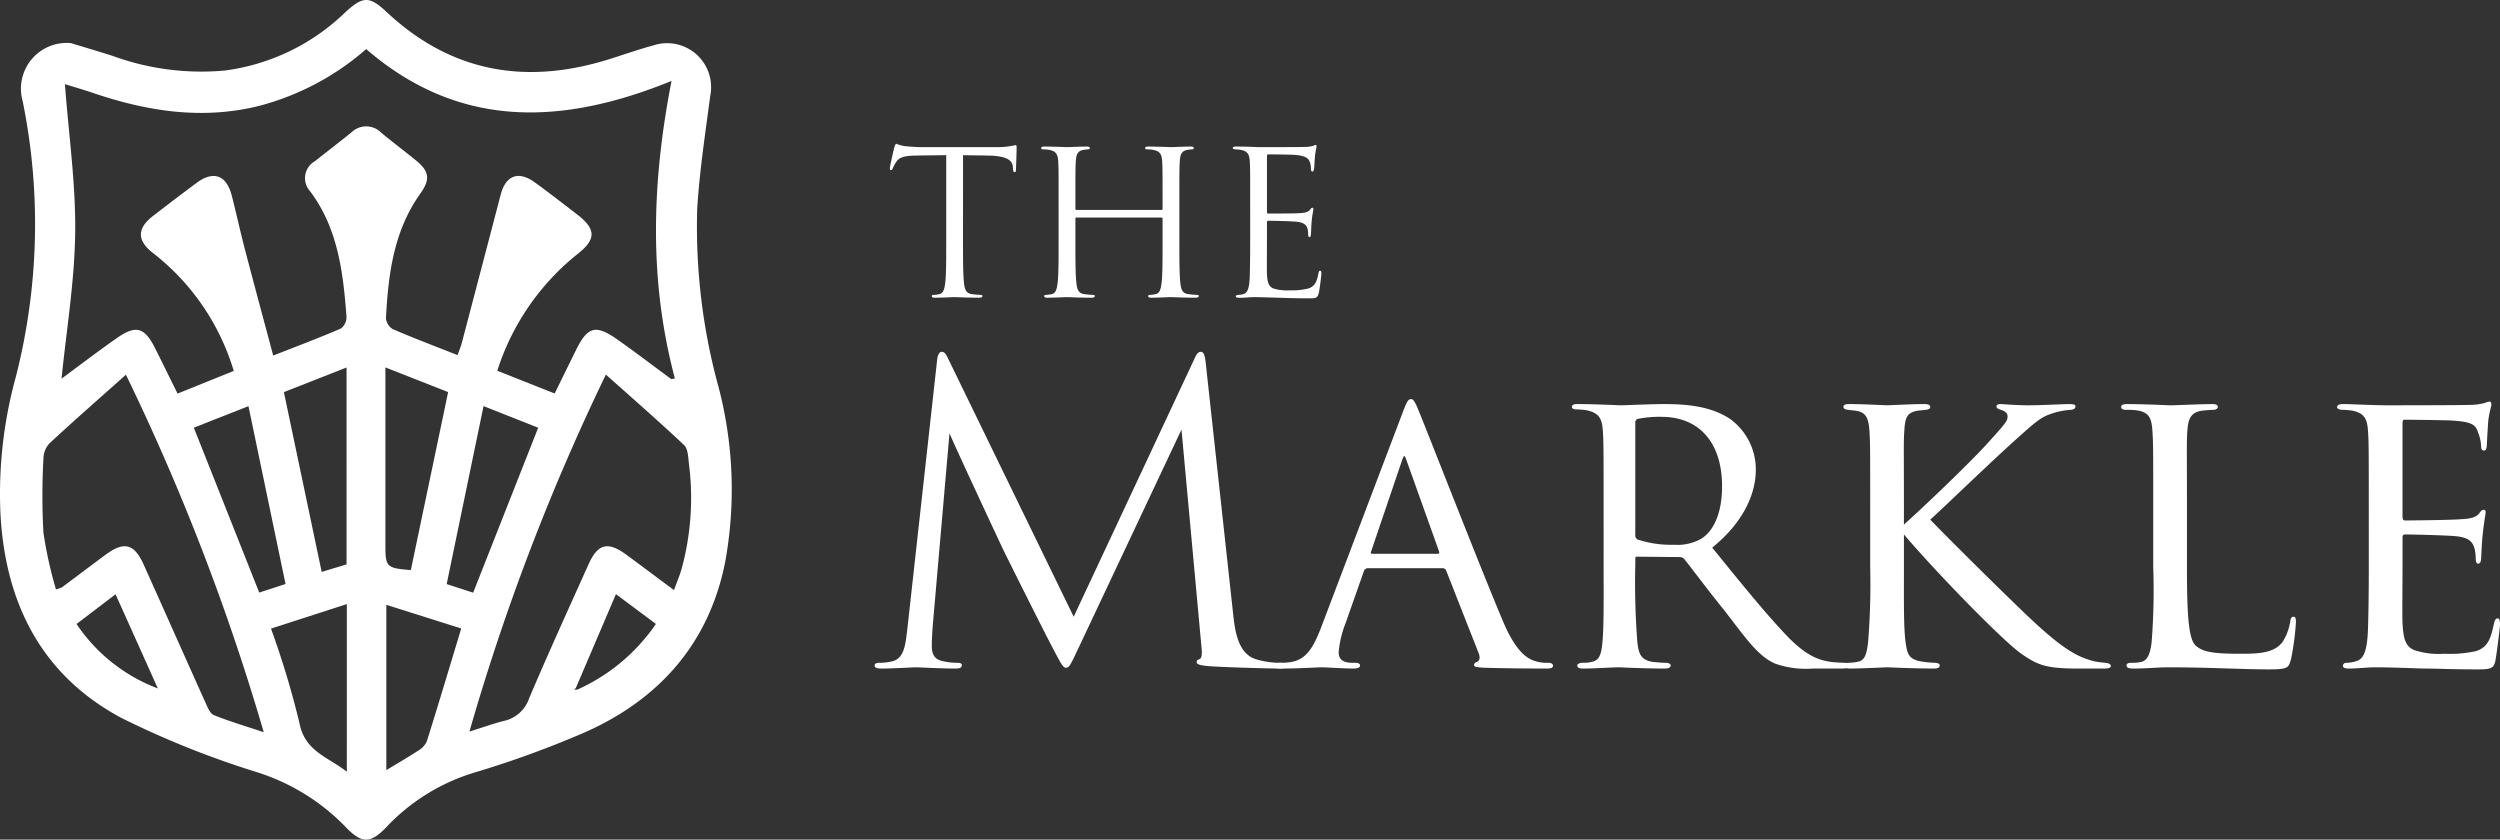 <svg id="Layer_1" data-name="Layer 1" xmlns="http://www.w3.org/2000/svg" viewBox="0 0 279.893 94"><rect x="0" y="0" width="279.893" height="94" fill="#333333" stroke="none"/><path d="M134.376,36.977c0,2.149,0,3.918.112,4.857.067.649.202,1.142.873,1.231a9.729,9.729,0,0,0,1.007.09c.134,0,.179.066.179.134,0,.112-.112.18-.358.18-1.231,0-2.641-.067-2.753-.067-.112,0-1.522.067-2.193.067-.247,0-.358-.045-.358-.18,0-.067.045-.134.179-.134a3.438,3.438,0,0,0,.671-.09c.448-.09.56-.582.649-1.231.112-.939.112-2.708.112-4.857V27.509c-1.097.022-2.216.022-3.313.045-1.388.022-1.925.179-2.283.717a3.918,3.918,0,0,0-.38.693c-.067.18-.134.224-.224.224-.067,0-.112-.066-.112-.201,0-.224.448-2.148.493-2.328.044-.134.134-.425.224-.425a4.186,4.186,0,0,0,.985.269c.649.067,1.5.111,1.769.111h8.394a8.937,8.937,0,0,0,1.589-.111c.336-.045.537-.112.627-.112.112,0,.112.135.112.269,0,.672-.067,2.216-.067,2.463,0,.201-.067.291-.157.291-.112,0-.157-.067-.179-.381,0-.09-.022-.157-.022-.246-.067-.672-.605-1.187-2.753-1.231-.94-.022-1.88-.022-2.82-.045Z" transform="translate(-26.56 -10.139)" fill="#fff"/><path d="M156.584,33.642a.118.118,0,0,0,.134-.135V33.038c0-3.492,0-4.119-.045-4.835-.044-.762-.224-1.119-.962-1.276a4.174,4.174,0,0,0-.761-.067c-.089,0-.179-.044-.179-.134,0-.135.112-.179.358-.179,1.007,0,2.417.066,2.529.066.112,0,1.522-.066,2.194-.066.246,0,.358.044.358.179,0,.09-.09.134-.179.134a3.315,3.315,0,0,0-.56.067c-.605.112-.784.493-.828,1.276-.045.716-.045,1.343-.045,4.835v3.939c0,2.149,0,3.918.112,4.857.067.649.202,1.142.873,1.231a9.73,9.73,0,0,0,1.007.09c.134,0,.179.066.179.134,0,.112-.112.18-.358.18-1.231,0-2.641-.067-2.753-.067-.112,0-1.522.067-2.193.067-.247,0-.358-.045-.358-.18,0-.067.045-.134.179-.134a3.438,3.438,0,0,0,.671-.09c.448-.09.56-.582.649-1.231.112-.939.112-2.708.112-4.857V34.627a.129.129,0,0,0-.134-.134h-9.491a.118.118,0,0,0-.134.134v2.351c0,2.149,0,3.918.112,4.857.067.649.202,1.142.873,1.231a9.741,9.741,0,0,0,1.007.09c.134,0,.179.066.179.134,0,.112-.112.18-.358.18-1.231,0-2.641-.067-2.753-.067-.112,0-1.522.067-2.194.067-.246,0-.358-.045-.358-.18,0-.067.045-.134.179-.134a3.448,3.448,0,0,0,.672-.09c.447-.09.56-.582.649-1.231.112-.939.112-2.708.112-4.857V33.038c0-3.492,0-4.119-.045-4.835-.044-.762-.224-1.119-.962-1.276a4.172,4.172,0,0,0-.761-.067c-.09,0-.179-.044-.179-.134,0-.135.112-.179.358-.179,1.007,0,2.417.066,2.53.066.112,0,1.522-.066,2.193-.066.247,0,.358.044.358.179,0,.09-.09.134-.179.134a3.315,3.315,0,0,0-.56.067c-.604.112-.784.493-.828,1.276-.045.716-.045,1.343-.045,4.835v.47a.118.118,0,0,0,.134.135Z" transform="translate(-26.56 -10.139)" fill="#fff"/><path d="M166.526,33.038c0-3.492,0-4.119-.044-4.835-.045-.762-.224-1.119-.963-1.276a5.262,5.262,0,0,0-.649-.067c-.157-.021-.291-.044-.291-.134,0-.135.112-.179.358-.179.515,0,1.119,0,2.53.066.157,0,4.611,0,5.125-.022a3.695,3.695,0,0,0,1.03-.134.539.539,0,0,1,.246-.09c.067,0,.09.09.09.202a9.662,9.662,0,0,0-.18,1.052c-.022.336-.045.761-.089,1.343-.022.224-.09.381-.18.381-.134,0-.179-.112-.179-.291a2.23,2.23,0,0,0-.112-.739c-.156-.515-.627-.738-1.611-.828-.381-.045-2.821-.066-3.067-.066-.089,0-.134.066-.134.224v6.178c0,.157.022.224.134.224.291,0,3.044,0,3.559-.044.604-.045.895-.112,1.119-.381.112-.135.18-.224.269-.224.067,0,.112.045.112.179,0,.135-.112.515-.179,1.254-.067.693-.067,1.208-.09,1.521-.022.225-.067.336-.157.336-.134,0-.156-.179-.156-.358a2.011,2.011,0,0,0-.09-.626c-.089-.336-.358-.649-1.164-.739-.604-.067-2.821-.111-3.201-.111a.141.141,0,0,0-.157.156v1.97c0,.762-.022,3.357,0,3.828.045.918.179,1.41.739,1.634a5.402,5.402,0,0,0,1.858.201,7.439,7.439,0,0,0,2.015-.201c.716-.224.963-.693,1.142-1.656.045-.246.09-.336.201-.336.135,0,.135.179.135.336,0,.179-.18,1.701-.291,2.171-.157.582-.336.582-1.209.582-1.656,0-2.395-.045-3.268-.066-.896-.022-1.925-.067-2.798-.067-.537,0-1.074.089-1.656.067-.246,0-.358-.045-.358-.18,0-.067.112-.111.247-.134a2.882,2.882,0,0,0,.515-.067c.47-.112.761-.426.806-2.104.022-.873.044-2.015.044-4.007Z" transform="translate(-26.56 -10.139)" fill="#fff"/><path d="M164.638,79.048c.184,1.658.507,4.237,2.487,4.882a9.256,9.256,0,0,0,2.855.414c.23,0,.506.046.506.276,0,.276-.138.368-.69.368-1.013,0-6.263-.138-7.967-.275-1.059-.093-1.29-.23-1.29-.461,0-.185.092-.23.323-.322.322-.139.276-.829.184-1.658l-2.21-24.038-11.421,24.223c-.967,2.026-1.105,2.44-1.52,2.44-.322,0-.553-.46-1.428-2.118-1.197-2.257-5.158-10.224-5.388-10.684-.415-.829-5.71-12.204-6.217-13.447l-1.888,21.69c-.046.736-.092,1.381-.092,2.164,0,1.151.553,1.52,1.243,1.658a6.942,6.942,0,0,0,1.658.184c.276,0,.46.093.46.23,0,.322-.23.414-.691.414-1.704,0-4.052-.138-4.421-.138-.415,0-2.625.138-3.868.138-.46,0-.783-.046-.783-.368,0-.184.23-.276.46-.276a5.938,5.938,0,0,0,1.381-.138c1.52-.276,1.612-1.935,1.842-3.822l3.315-29.934c.046-.507.23-.921.507-.921.276,0,.46.185.69.69l14.092,28.967,13.539-28.921c.184-.414.368-.736.69-.736.323,0,.461.368.553,1.243Z" transform="translate(-26.56 -10.139)" fill="#fff"/><path d="M179.704,73.752a.484.484,0,0,0-.46.369l-2.026,5.756a11.619,11.619,0,0,0-.783,3.27c0,.829.507,1.197,1.52,1.197h.322c.415,0,.553.139.553.322,0,.23-.368.322-.69.322-1.014,0-3.132-.138-3.639-.138-.46,0-2.486.138-4.42.138-.507,0-.737-.092-.737-.322,0-.184.184-.322.553-.322a6.508,6.508,0,0,0,.921-.046c1.98-.184,2.763-1.704,3.546-3.638l9.21-24.27c.507-1.335.645-1.565.967-1.565.23,0,.415.185.922,1.474.645,1.52,6.907,17.592,9.348,23.348,1.52,3.639,2.855,4.237,3.5,4.468a4.407,4.407,0,0,0,1.566.23c.322,0,.552.093.552.322,0,.23-.184.322-.69.322-.461,0-3.914,0-7-.092-.875-.046-1.151-.092-1.151-.322a.389.389,0,0,1,.323-.322c.184-.092.46-.322.184-1.013l-3.638-9.257a.412.412,0,0,0-.368-.23Zm7.829-1.611c.184,0,.184-.139.138-.276l-3.638-10.178c-.23-.645-.276-.645-.507,0l-3.454,10.178c-.092.185,0,.276.093.276Z" transform="translate(-26.56 -10.139)" fill="#fff"/><path d="M206.095,66.706c0-6.078,0-7.184-.092-8.427-.092-1.244-.414-1.935-1.842-2.211a7.673,7.673,0,0,0-1.105-.092c-.322,0-.507-.093-.507-.276,0-.185.139-.322.553-.322,1.98,0,4.789.138,4.882.138.414,0,3.546-.138,4.835-.138,2.579,0,5.388.23,7.553,1.75a6.987,6.987,0,0,1,2.763,5.618c0,2.533-1.243,5.757-4.881,8.704,3.361,4.145,6.124,7.552,8.473,9.992,2.211,2.257,3.593,2.625,4.882,2.81.322.046,1.289.092,1.428.092.368,0,.507.139.507.322,0,.23-.185.322-.829.322h-3.224a10.333,10.333,0,0,1-4.19-.552c-1.935-.829-3.316-2.901-5.711-5.987-1.796-2.21-3.638-4.697-4.421-5.664a.655.655,0,0,0-.553-.276l-4.743-.046c-.184,0-.23.046-.23.23v.645a86.318,86.318,0,0,0,.23,8.703c.139,1.105.276,2.026,1.796,2.211.461.046.968.092,1.336.092.414,0,.599.139.599.276,0,.23-.185.368-.645.368-2.395,0-4.974-.138-5.158-.138-.736,0-2.763.138-4.006.138-.461,0-.646-.092-.646-.368,0-.138.276-.276.553-.276a3.97,3.97,0,0,0,1.014-.092c.782-.138,1.059-.645,1.197-1.75.23-1.658.184-5.434.184-8.888Zm3.546,3.271a.575.575,0,0,0,.23.552,11.812,11.812,0,0,0,4.099.599,5.413,5.413,0,0,0,3.086-.69c1.381-.875,2.302-2.901,2.302-5.849,0-5.02-2.671-7.782-6.77-7.782a12.41,12.41,0,0,0-2.671.229.42.42,0,0,0-.276.415Z" transform="translate(-26.56 -10.139)" fill="#fff"/><path d="M239.717,68.871c2.118-1.889,7.138-6.678,9.21-8.935,2.211-2.44,2.395-2.671,2.395-3.178,0-.322-.184-.552-.736-.736-.322-.092-.507-.185-.507-.368,0-.139.093-.276.461-.276.276,0,1.657.138,3.131.138,1.382,0,3.915-.138,4.514-.138.645,0,.736.092.736.276,0,.184-.138.322-.507.368a8.145,8.145,0,0,0-2.256.461c-1.105.368-1.704.875-4.099,3.039-3.362,3.039-7.368,6.954-9.395,8.796,2.486,2.579,9.947,9.947,11.881,11.697,3.224,2.947,4.79,3.775,6.632,4.19a10.306,10.306,0,0,0,1.059.138c.415.046.646.139.646.369,0,.184-.23.275-.737.275h-2.993c-3.592,0-4.513-.414-6.355-1.703-2.072-1.474-9.44-9.026-13.078-13.309v3.638c0,3.546-.046,6.77.185,8.427.184,1.336.368,1.843,1.565,2.119a10.665,10.665,0,0,0,1.75.184c.414.046.507.139.507.322,0,.185-.185.322-.646.322-2.349,0-5.02-.138-5.249-.138-.139,0-2.855.138-4.145.138-.415,0-.737-.092-.737-.322,0-.184.185-.322.599-.322a5.543,5.543,0,0,0,1.105-.138c.783-.185.921-1.105,1.059-2.211a81.656,81.656,0,0,0,.23-8.381v-6.908c0-6.078,0-7.184-.092-8.427-.092-1.244-.368-1.935-1.336-2.119-.46-.092-.782-.092-1.059-.138-.322-.046-.507-.139-.507-.322,0-.23.185-.322.69-.322,1.428,0,4.053.138,4.191.138.184,0,2.854-.138,4.145-.138.46,0,.69.092.69.322,0,.184-.138.276-.507.322-.276.046-.506.046-.828.092-1.336.185-1.475.875-1.566,2.211-.092,1.243-.046,2.303-.046,8.381Z" transform="translate(-26.56 -10.139)" fill="#fff"/><path d="M271.405,73.706c0,5.296.185,7.967.967,8.704.737.645,1.658.921,4.836.921,2.026,0,3.868,0,4.881-1.29a5.913,5.913,0,0,0,.875-2.302c.046-.369.139-.553.368-.553.185,0,.276.138.276.599a29.712,29.712,0,0,1-.552,4.145c-.276.921-.23,1.151-2.441,1.151-3.131,0-6.585-.23-11.19-.23-1.52,0-2.44.138-4.052.138-.461,0-.737-.092-.737-.368,0-.138.139-.276.507-.276a4.504,4.504,0,0,0,1.105-.092c.782-.138,1.059-1.06,1.197-2.164a74.124,74.124,0,0,0,.184-8.474v-6.908c0-6.078,0-7.092-.092-8.335-.092-1.289-.276-2.118-1.842-2.303a8.916,8.916,0,0,0-1.151-.046c-.322,0-.507-.139-.507-.322,0-.23.23-.322.69-.322,1.935,0,4.697.138,4.79.138.645,0,3.453-.138,4.743-.138.46,0,.599.138.599.322,0,.184-.23.322-.507.322-.322,0-.783.046-1.243.092-1.29.185-1.566.921-1.658,2.257-.092,1.243-.046,2.257-.046,8.335Z" transform="translate(-26.56 -10.139)" fill="#fff"/><path d="M291.762,66.706c0-6.032,0-7.138-.092-8.381-.092-1.29-.415-1.935-1.75-2.211a7.674,7.674,0,0,0-1.105-.092c-.322,0-.599-.139-.599-.276,0-.276.23-.368.691-.368.921,0,2.164.092,4.743.138.229,0,8.427,0,9.348-.046a6.431,6.431,0,0,0,1.796-.23,1.406,1.406,0,0,1,.507-.138c.092,0,.185.092.185.322,0,.276-.276.921-.368,2.072-.047.783-.093,1.52-.139,2.395,0,.415-.092.691-.322.691s-.322-.185-.322-.507a4.411,4.411,0,0,0-.322-1.474c-.276-.921-.691-1.243-2.993-1.382-.599-.046-5.158-.092-5.25-.092-.139,0-.23.092-.23.368v10.454c0,.276.046.46.276.46.553,0,5.25-.046,6.217-.138,1.06-.046,1.75-.185,2.118-.691.185-.276.322-.368.507-.368.092,0,.185.046.185.276s-.185,1.105-.322,2.44c-.139,1.29-.139,2.211-.185,2.81-.046.368-.139.507-.322.507-.23,0-.276-.276-.276-.599a5.123,5.123,0,0,0-.139-1.105c-.184-.599-.46-1.243-2.21-1.382-1.06-.092-4.789-.184-5.526-.184-.276,0-.322.138-.322.322V73.66c0,1.428-.046,5.48,0,6.263.092,1.704.322,2.579,1.289,2.993a8.727,8.727,0,0,0,3.362.415,13.718,13.718,0,0,0,3.5-.276c1.381-.415,1.703-1.336,2.072-3.039.092-.461.229-.646.414-.646.276,0,.276.415.276.691,0,.322-.368,3.224-.507,4.006-.184.921-.506,1.014-2.026,1.014-3.039,0-4.328-.093-5.94-.093-1.611-.046-3.729-.138-5.434-.138-1.06,0-1.935.138-3.039.138-.415,0-.646-.092-.646-.322a.373.373,0,0,1,.415-.322,3.448,3.448,0,0,0,.921-.138c.829-.185,1.382-.783,1.474-3.639.046-1.565.092-3.453.092-6.953Z" transform="translate(-26.56 -10.139)" fill="#fff"/><path d="M34.503,14.967c1.233.377,2.951.885,4.659,1.428a28.941,28.941,0,0,0,12.588,1.638,23.798,23.798,0,0,0,13.43-6.482c2.011-1.865,2.729-1.881,4.676-.058,7.228,6.763,15.593,8.185,24.873,5.285,1.661-.519,3.303-1.106,4.982-1.558a4.928,4.928,0,0,1,6.361,5.682c-.548,4.178-1.187,8.357-1.453,12.557a67.765,67.765,0,0,0,2.433,20.183,45.23,45.23,0,0,1,.697,19.415c-1.792,9.085-7.383,15.407-15.786,19.106a112.19,112.19,0,0,1-12.169,4.436,22.384,22.384,0,0,0-9.928,6.093c-1.818,1.922-2.807,1.93-4.614.027a23.725,23.725,0,0,0-9.913-6.124A101.578,101.578,0,0,1,40.215,90.549c-9.035-4.8-13.087-12.937-13.607-22.951a49.28,49.28,0,0,1,1.708-15.203,68.968,68.968,0,0,0,.784-30.926,5.123,5.123,0,0,1,5.403-6.502ZM91.21,87.339a21.065,21.065,0,0,0,8.783-7.345L95.519,76.656c-1.542,3.61-3.015,7.059-4.488,10.508l-.194.202ZM77.789,49.896c.19-.543.363-.946.473-1.366q2.185-8.307,4.358-16.617c.563-2.136,1.988-2.67,3.777-1.381,1.596,1.15,3.147,2.364,4.709,3.56,2.246,1.719,2.241,2.854-.014,4.589A27.373,27.373,0,0,0,82.234,51.647l6.424,2.544C89.5,52.479,90.285,50.876,91.076,49.276c1.272-2.571,2.185-2.826,4.575-1.146,2.051,1.442,4.045,2.966,6.064,4.454l.404-.074c-2.906-10.902-2.612-21.851-.375-33.311-12.398,5.045-23.842,5.356-34.187-3.563A29.605,29.605,0,0,1,55.635,21.977c-6.395,1.612-12.597.632-18.712-1.45-1.029-.35-2.076-.649-3.096-.965.429,5.689,1.22,11.164,1.15,16.629-.071,5.514-.995,11.016-1.527,16.341,1.87-1.377,4-3.007,6.196-4.544,2.126-1.488,3.087-1.214,4.244,1.076.85,1.683,1.676,3.379,2.547,5.14l6.294-2.538a26.235,26.235,0,0,0-9.012-13.175c-1.841-1.415-1.848-2.774-.004-4.194,1.604-1.234,3.212-2.465,4.838-3.67,1.922-1.424,3.367-.896,3.966,1.451.5,1.959.927,3.936,1.438,5.892,1.029,3.94,2.094,7.871,3.189,11.977,2.71-1.065,5.171-1.988,7.58-3.028a1.61,1.61,0,0,0,.628-1.316c-.375-4.957-.949-9.868-4.066-14.038A2.181,2.181,0,0,1,61.807,28.193c1.366-1.083,2.751-2.142,4.105-3.239a2.365,2.365,0,0,1,3.344.057l0.0.001c1.26,1.035,2.559,2.023,3.828,3.046,1.523,1.228,1.696,2.127.544,3.741-2.983,4.18-3.596,9.007-3.855,13.925a1.595,1.595,0,0,0,.739,1.253c2.361,1.02,4.77,1.929,7.276,2.92Zm16.604,2.18A251.555,251.555,0,0,0,79.115,92.046c1.539-.481,2.7-.91,3.896-1.202a3.848,3.848,0,0,0,2.797-2.547c2.132-5.016,4.396-9.976,6.629-14.948,1.063-2.366,2.175-2.634,4.297-1.071,1.71,1.26,3.409,2.535,5.284,3.93.326-.898.628-1.606.842-2.339a30.152,30.152,0,0,0,.824-11.87c-.078-.7-.104-1.622-.539-2.033C100.336,57.317,97.421,54.782,94.393,52.076ZM32.828,76.127a4.024,4.024,0,0,0,.666-.232c1.622-1.208,3.236-2.426,4.859-3.632,2.085-1.549,3.233-1.269,4.292,1.087,2.324,5.169,4.621,10.351,6.95,15.518.222.493.49,1.167.906,1.334,1.728.693,3.521,1.224,5.587,1.914A254.969,254.969,0,0,0,40.658,52.091c-3.023,2.696-5.804,5.136-8.52,7.646a2.536,2.536,0,0,0-.709,1.631,74.481,74.481,0,0,0-.005,8.418,46.319,46.319,0,0,0,1.404,6.341ZM58.343,54.04l4.231,20.126,2.785-.839V51.284Zm18.388-.004-7.022-2.762V53.294q0,8.938 0,17.876c0,2.454.121,2.576,2.847,2.794ZM65.391,77.771,56.901,80.516a99.128,99.128,0,0,1,3.182,10.561c.607,3.192,3.159,3.781,5.307,5.46Zm12.806,2.73-8.385-2.648V96.362c1.283-.779,2.432-1.44,3.538-2.167a2.356,2.356,0,0,0,.988-1.036c1.308-4.161,2.554-8.342,3.86-12.658ZM58.527,75.524,54.377,55.613l-6.117,2.409,7.323,18.458Zm21.007.97L86.814,58.027l-6.117-2.423c-1.404,6.78-2.761,13.33-4.128,19.926ZM44.232,87.215,39.497,76.672l-4.366,3.327A18.996,18.996,0,0,0,44.232,87.214Z" transform="translate(-26.56 -10.139)" fill="#fff"/></svg>